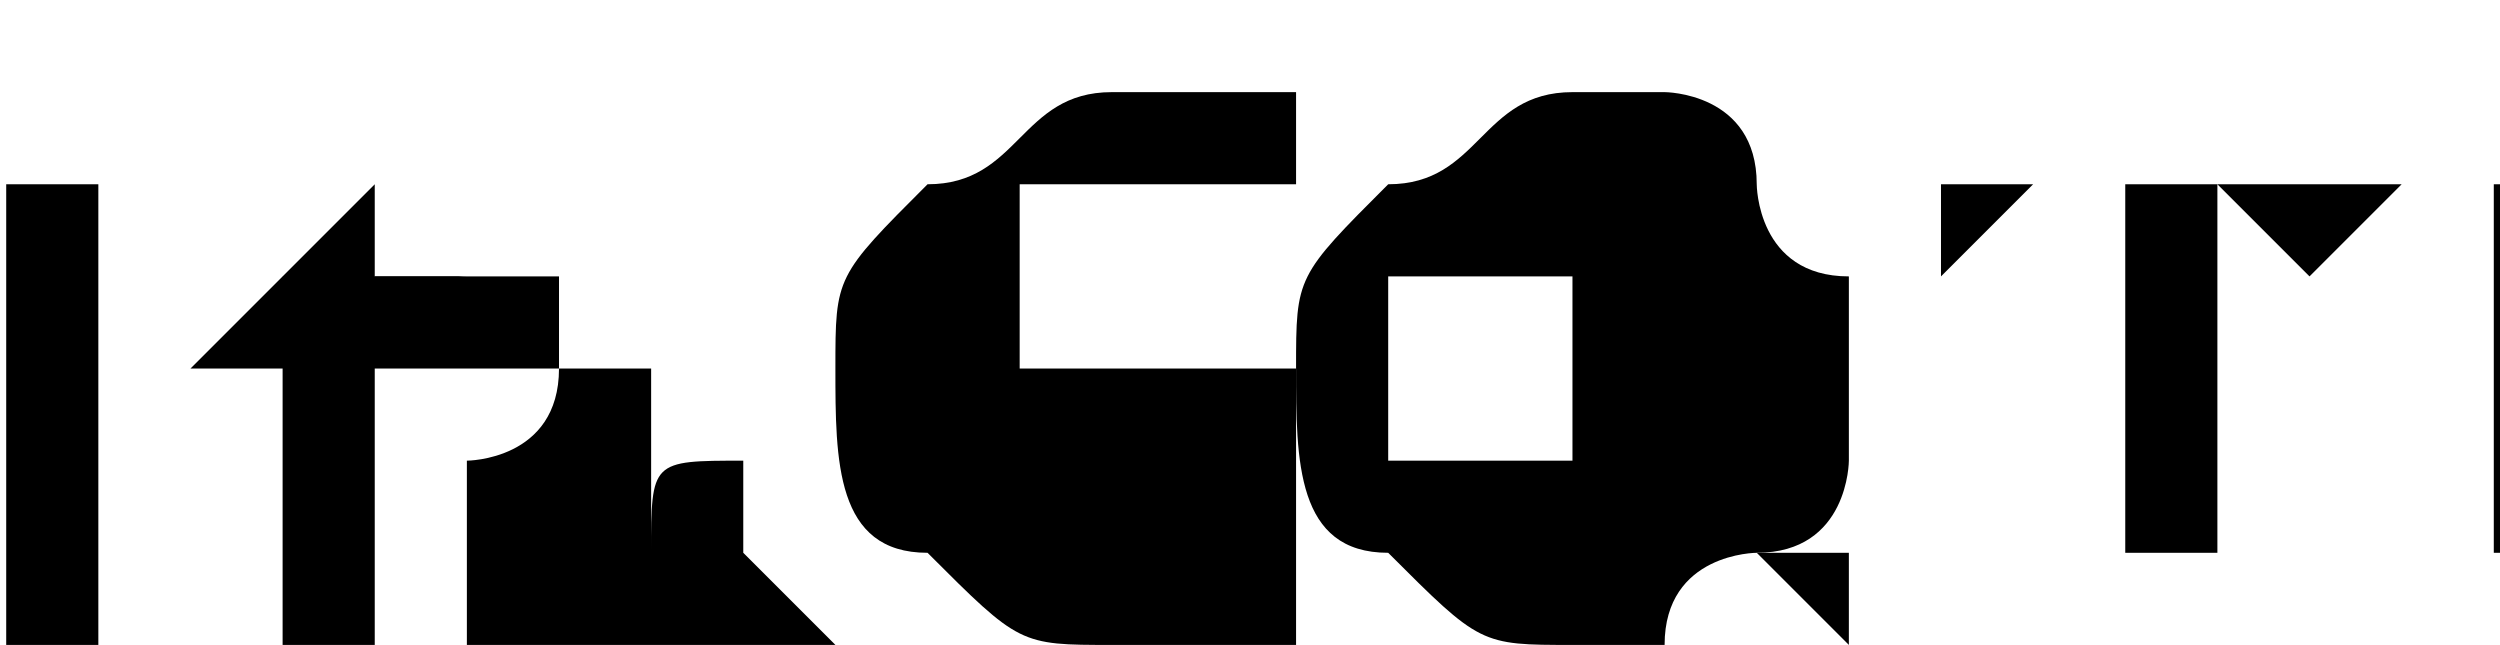 <?xml version="1.0" encoding="UTF-8"?>
<!DOCTYPE svg PUBLIC "-//W3C//DTD SVG 1.1//EN" "http://www.w3.org/Graphics/SVG/1.1/DTD/svg11.dtd">
<!-- Creator: CorelDRAW Home & Student X6 -->
<?xml-stylesheet href="logo-icon.css" type="text/css"?>
<svg xmlns="http://www.w3.org/2000/svg" xml:space="preserve" width="345px" height="89px" version="1.1" style="shape-rendering:geometricPrecision; text-rendering:geometricPrecision; image-rendering:optimizeQuality; fill-rule:evenodd; clip-rule:evenodd"
viewBox="0 0 27 7"
 xmlns:xlink="http://www.w3.org/1999/xlink">
 <g id="Capa_x0020_1">
  <g id="_447733496">
   <path class="fil0" d="M0 1c0,0 0,0 0,0 0,0 0,0 0,0 0,0 0,0 0,0 0,0 0,0 0,0 0,0 0,0 0,0 0,0 0,0 0,0 0,0 0,0 0,0 0,0 0,0 0,0zm0 6l0 0 0 -5 1 0 0 5 -1 0z"/>
   <path class="fil0" d="M5 7c0,0 0,0 0,0 0,0 0,0 -1,0 -1,0 -1,0 -1,0 0,0 0,-1 0,-1l0 -2 -1 0 0 0 2 -2 0 0 0 1 2 0 0 1 -2 0 0 2c0,0 0,1 0,1 0,0 0,0 1,0 0,0 0,0 0,0 0,0 0,0 0,0l0 1z"/>
   <path class="fil0" d="M8 6l0 -1c-1,0 -1,0 -1,1 0,0 0,0 0,1 0,0 0,0 0,0 0,0 0,0 1,0 0,0 0,0 1,0 0,0 0,0 0,0zm0 1l0 0c0,0 0,0 -1,0 0,0 0,0 -1,0 0,0 -1,0 -1,0 0,0 0,0 0,-1 0,0 0,-1 0,-1 0,0 1,0 1,-1l1 0c0,0 0,0 0,0 0,0 0,0 0,0 0,0 0,0 0,-1 0,0 0,0 -1,0 0,0 -1,0 -1,0 0,0 -1,0 -1,1l0 -1c0,0 1,0 1,0 0,0 1,0 1,0 1,0 1,0 1,0 0,0 0,1 0,1l0 2c0,0 0,0 0,0 0,0 0,0 0,0 0,0 0,0 0,0 0,0 0,0 0,0l0 1c0,0 0,0 -1,0 0,0 0,0 -1,0 0,0 0,0 0,0 0,0 0,0 0,0z"/>
   <path class="fil0" d="M14 6l0 1c0,0 0,0 -1,0 0,0 0,0 -1,0 -1,0 -1,0 -2,-1 -1,0 -1,-1 -1,-2 0,-1 0,-1 1,-2 1,0 1,-1 2,-1 0,0 0,0 1,0 0,0 0,0 1,0l0 1c0,0 0,0 -1,0 0,0 0,0 -1,0 0,0 -1,0 -1,0 0,0 0,1 0,1 0,0 0,1 0,1 0,0 1,0 1,0 0,0 0,0 1,0 0,0 0,0 1,0z"/>
   <path class="fil0" d="M15 4c0,0 0,1 0,1 0,0 1,0 1,0 0,0 1,0 1,0 0,0 0,-1 0,-1 0,0 0,-1 0,-1 0,0 -1,0 -1,0 0,0 -1,0 -1,0 0,0 0,1 0,1zm-1 0l0 0c0,-1 0,-1 1,-2 1,0 1,-1 2,-1 0,0 1,0 1,0 0,0 1,0 1,1 0,0 0,1 1,1 0,0 0,1 0,1 0,0 0,1 0,1 0,0 0,1 -1,1 0,0 -1,0 -1,1 0,0 -1,0 -1,0 -1,0 -1,0 -2,-1 -1,0 -1,-1 -1,-2z"/>
   <path class="fil0" d="M20 7l0 -5 1 0 0 1c0,0 0,0 1,-1 0,0 0,0 1,0 0,0 1,0 1,0 0,0 0,0 1,1 0,0 1,-1 1,-1 0,0 1,0 1,0 1,0 1,0 1,0 0,0 0,1 0,1l0 3 -1 0 0 -3c0,0 0,-1 0,-1 0,0 0,0 -1,0 0,0 0,0 -1,0 0,0 0,0 -1,0l0 4 -1 0 0 -3c0,0 0,-1 0,-1 0,0 0,0 -1,0 0,0 0,0 -1,0 0,0 0,0 -1,0l0 4 -1 0z"/>
  </g>
 </g>
</svg>
